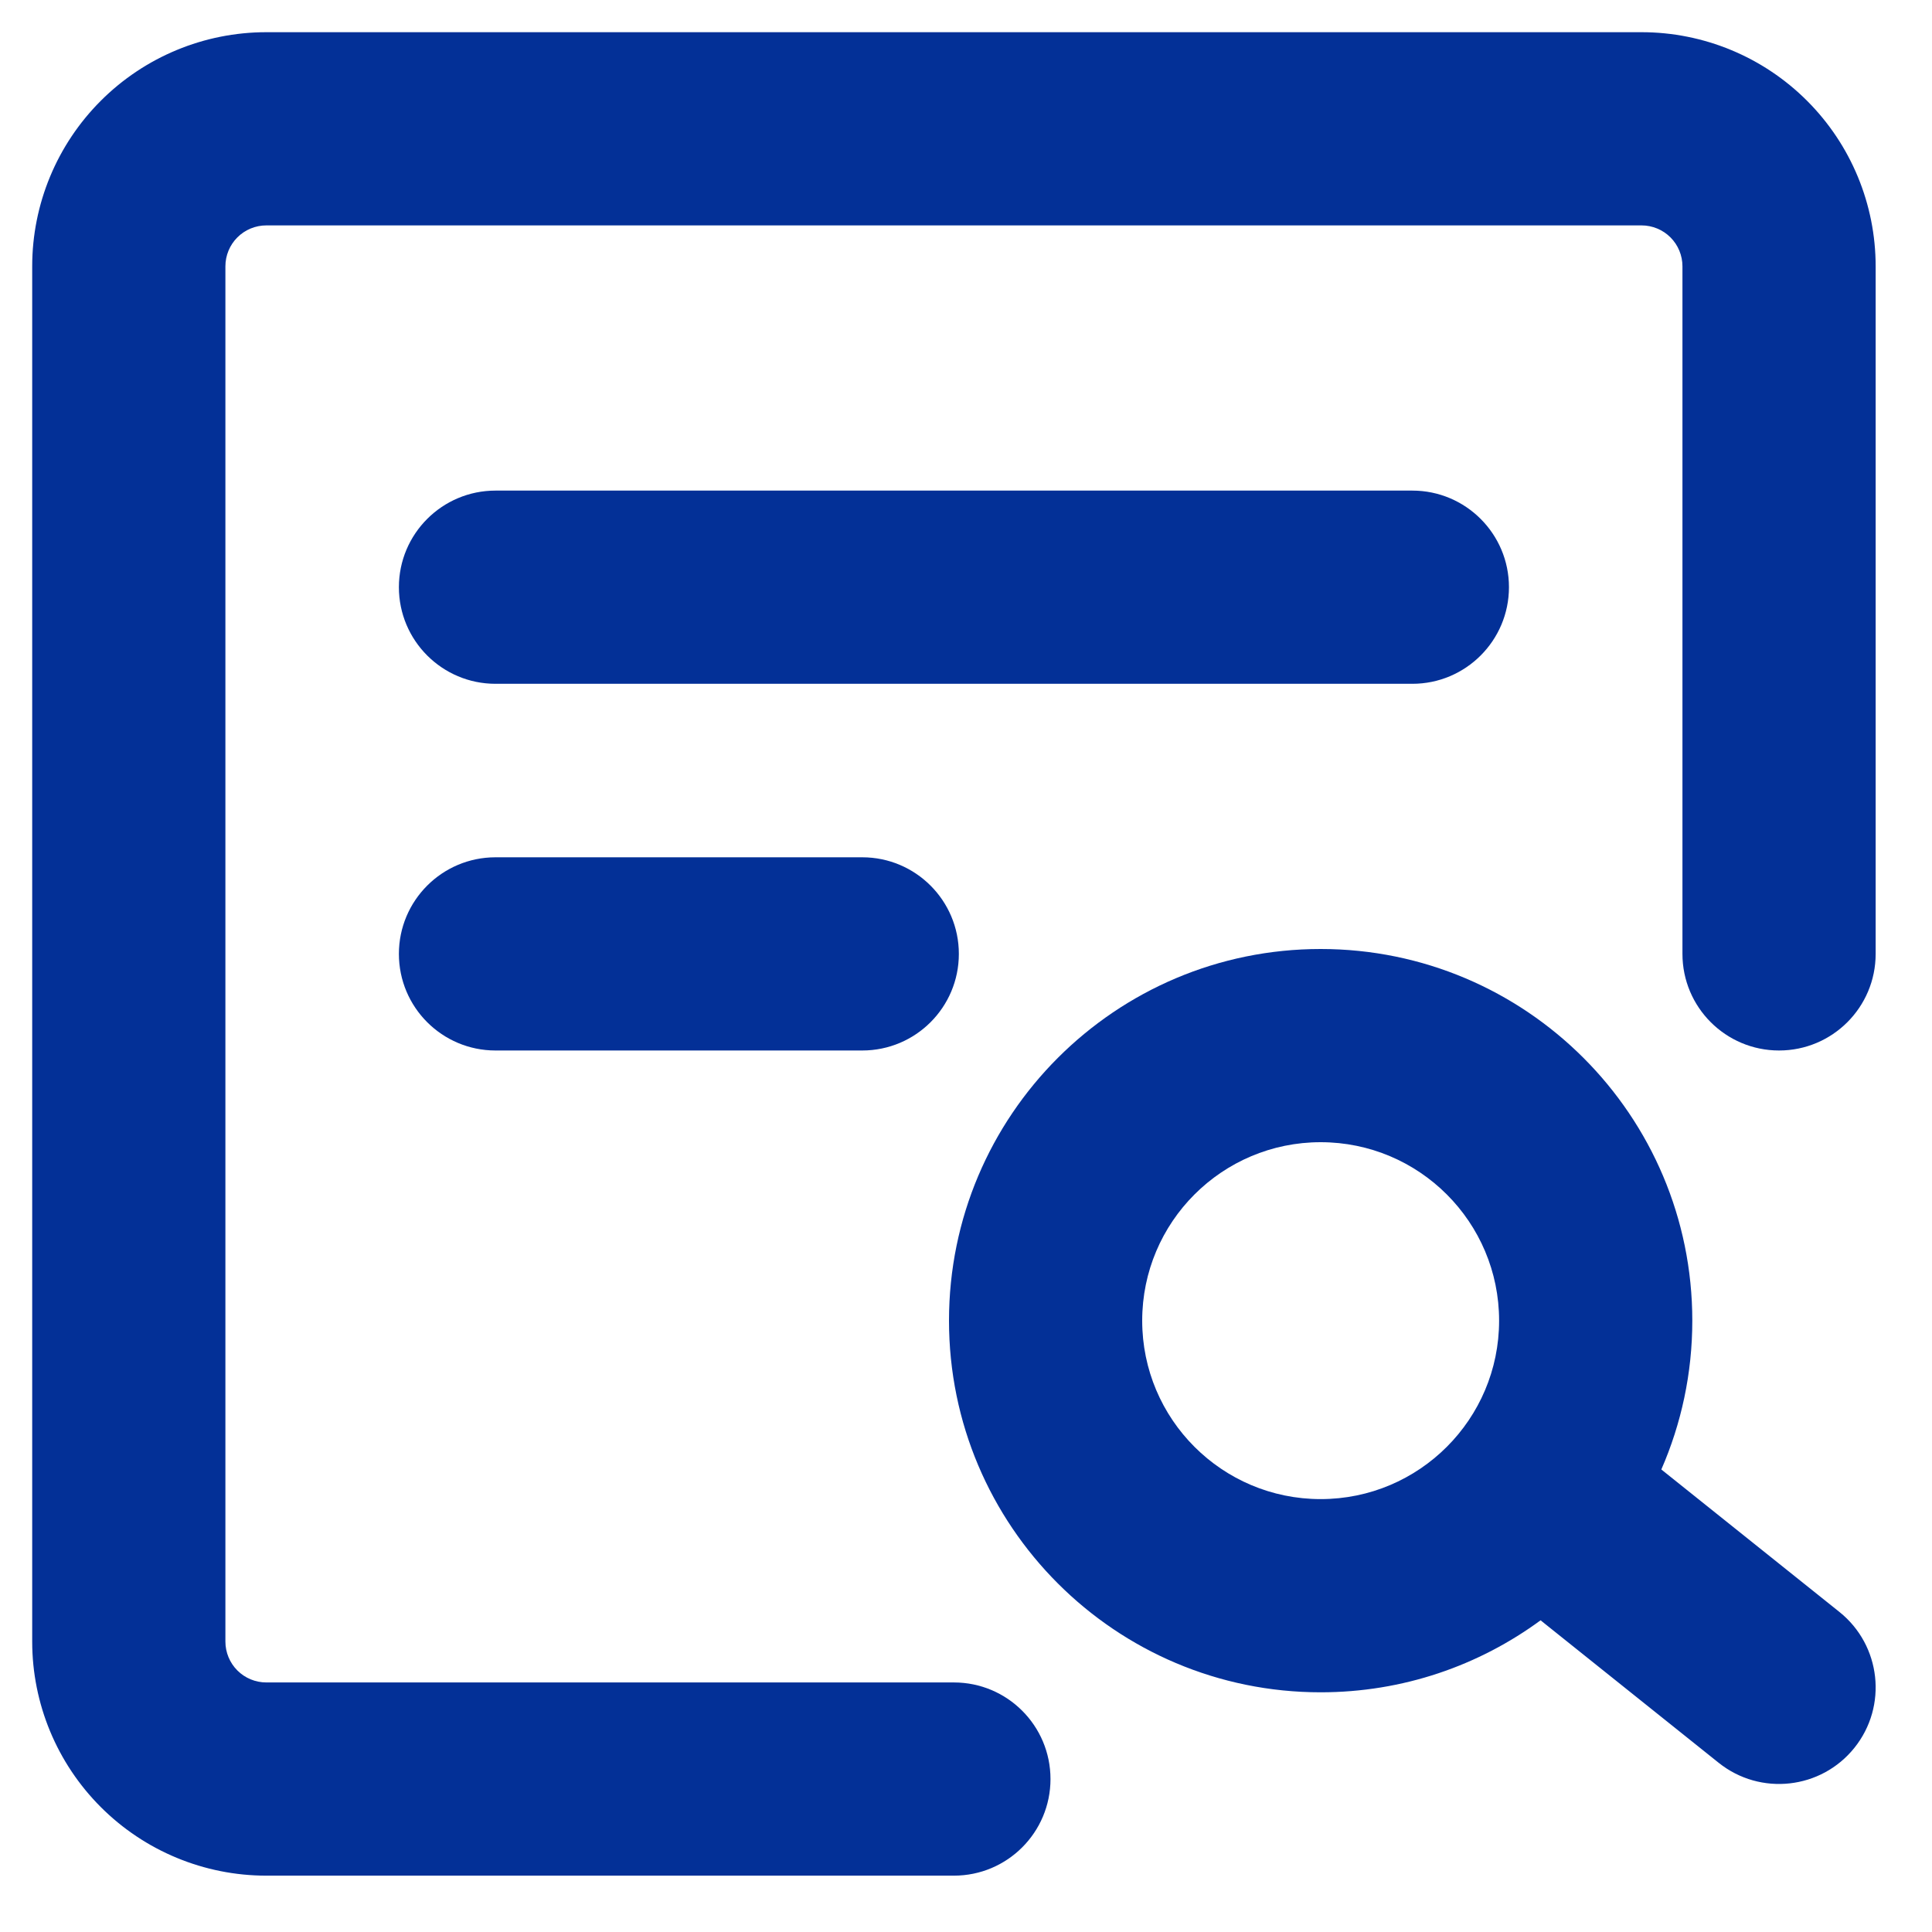 <svg width="30" height="30" viewBox="0 0 30 30" fill="none" xmlns="http://www.w3.org/2000/svg">
<path d="M1.565 1.565C2.247 0.883 3.171 0.5 4.135 0.5H25.49C26.454 0.5 27.378 0.883 28.06 1.565C28.742 2.247 29.125 3.171 29.125 4.135V14.812C29.125 15.641 28.453 16.312 27.625 16.312C26.797 16.312 26.125 15.641 26.125 14.812V4.135C26.125 3.967 26.058 3.805 25.939 3.686C25.82 3.567 25.658 3.5 25.49 3.5H4.135C3.967 3.5 3.805 3.567 3.686 3.686C3.567 3.805 3.5 3.967 3.5 4.135V25.49C3.5 25.658 3.567 25.82 3.686 25.939C3.805 26.058 3.967 26.125 4.135 26.125H14.812C15.641 26.125 16.312 26.797 16.312 27.625C16.312 28.453 15.641 29.125 14.812 29.125H4.135C3.171 29.125 2.247 28.742 1.565 28.06C0.883 27.378 0.5 26.454 0.5 25.49V4.135C0.5 3.171 0.883 2.247 1.565 1.565Z" fill="#033097"/>
<path fill-rule="evenodd" clip-rule="evenodd" d="M14.736 20.507C14.736 17.32 17.32 14.736 20.507 14.736C23.694 14.736 26.278 17.32 26.278 20.507C26.278 21.329 26.106 22.11 25.797 22.818L28.562 25.03C29.209 25.548 29.314 26.492 28.796 27.139C28.279 27.785 27.335 27.89 26.688 27.373L23.922 25.16C22.965 25.863 21.785 26.278 20.507 26.278C17.32 26.278 14.736 23.694 14.736 20.507ZM20.507 17.736C18.977 17.736 17.736 18.977 17.736 20.507C17.736 22.037 18.977 23.278 20.507 23.278C22.037 23.278 23.278 22.037 23.278 20.507C23.278 18.977 22.037 17.736 20.507 17.736Z" fill="#033097"/>
<path d="M6.194 9.118C6.194 8.29 6.866 7.618 7.694 7.618H21.931C22.759 7.618 23.431 8.29 23.431 9.118C23.431 9.946 22.759 10.618 21.931 10.618H7.694C6.866 10.618 6.194 9.946 6.194 9.118Z" fill="#033097"/>
<path d="M7.694 13.312C6.866 13.312 6.194 13.984 6.194 14.812C6.194 15.641 6.866 16.312 7.694 16.312H13.389C14.217 16.312 14.889 15.641 14.889 14.812C14.889 13.984 14.217 13.312 13.389 13.312H7.694Z" fill="#033097"/>
</svg>
